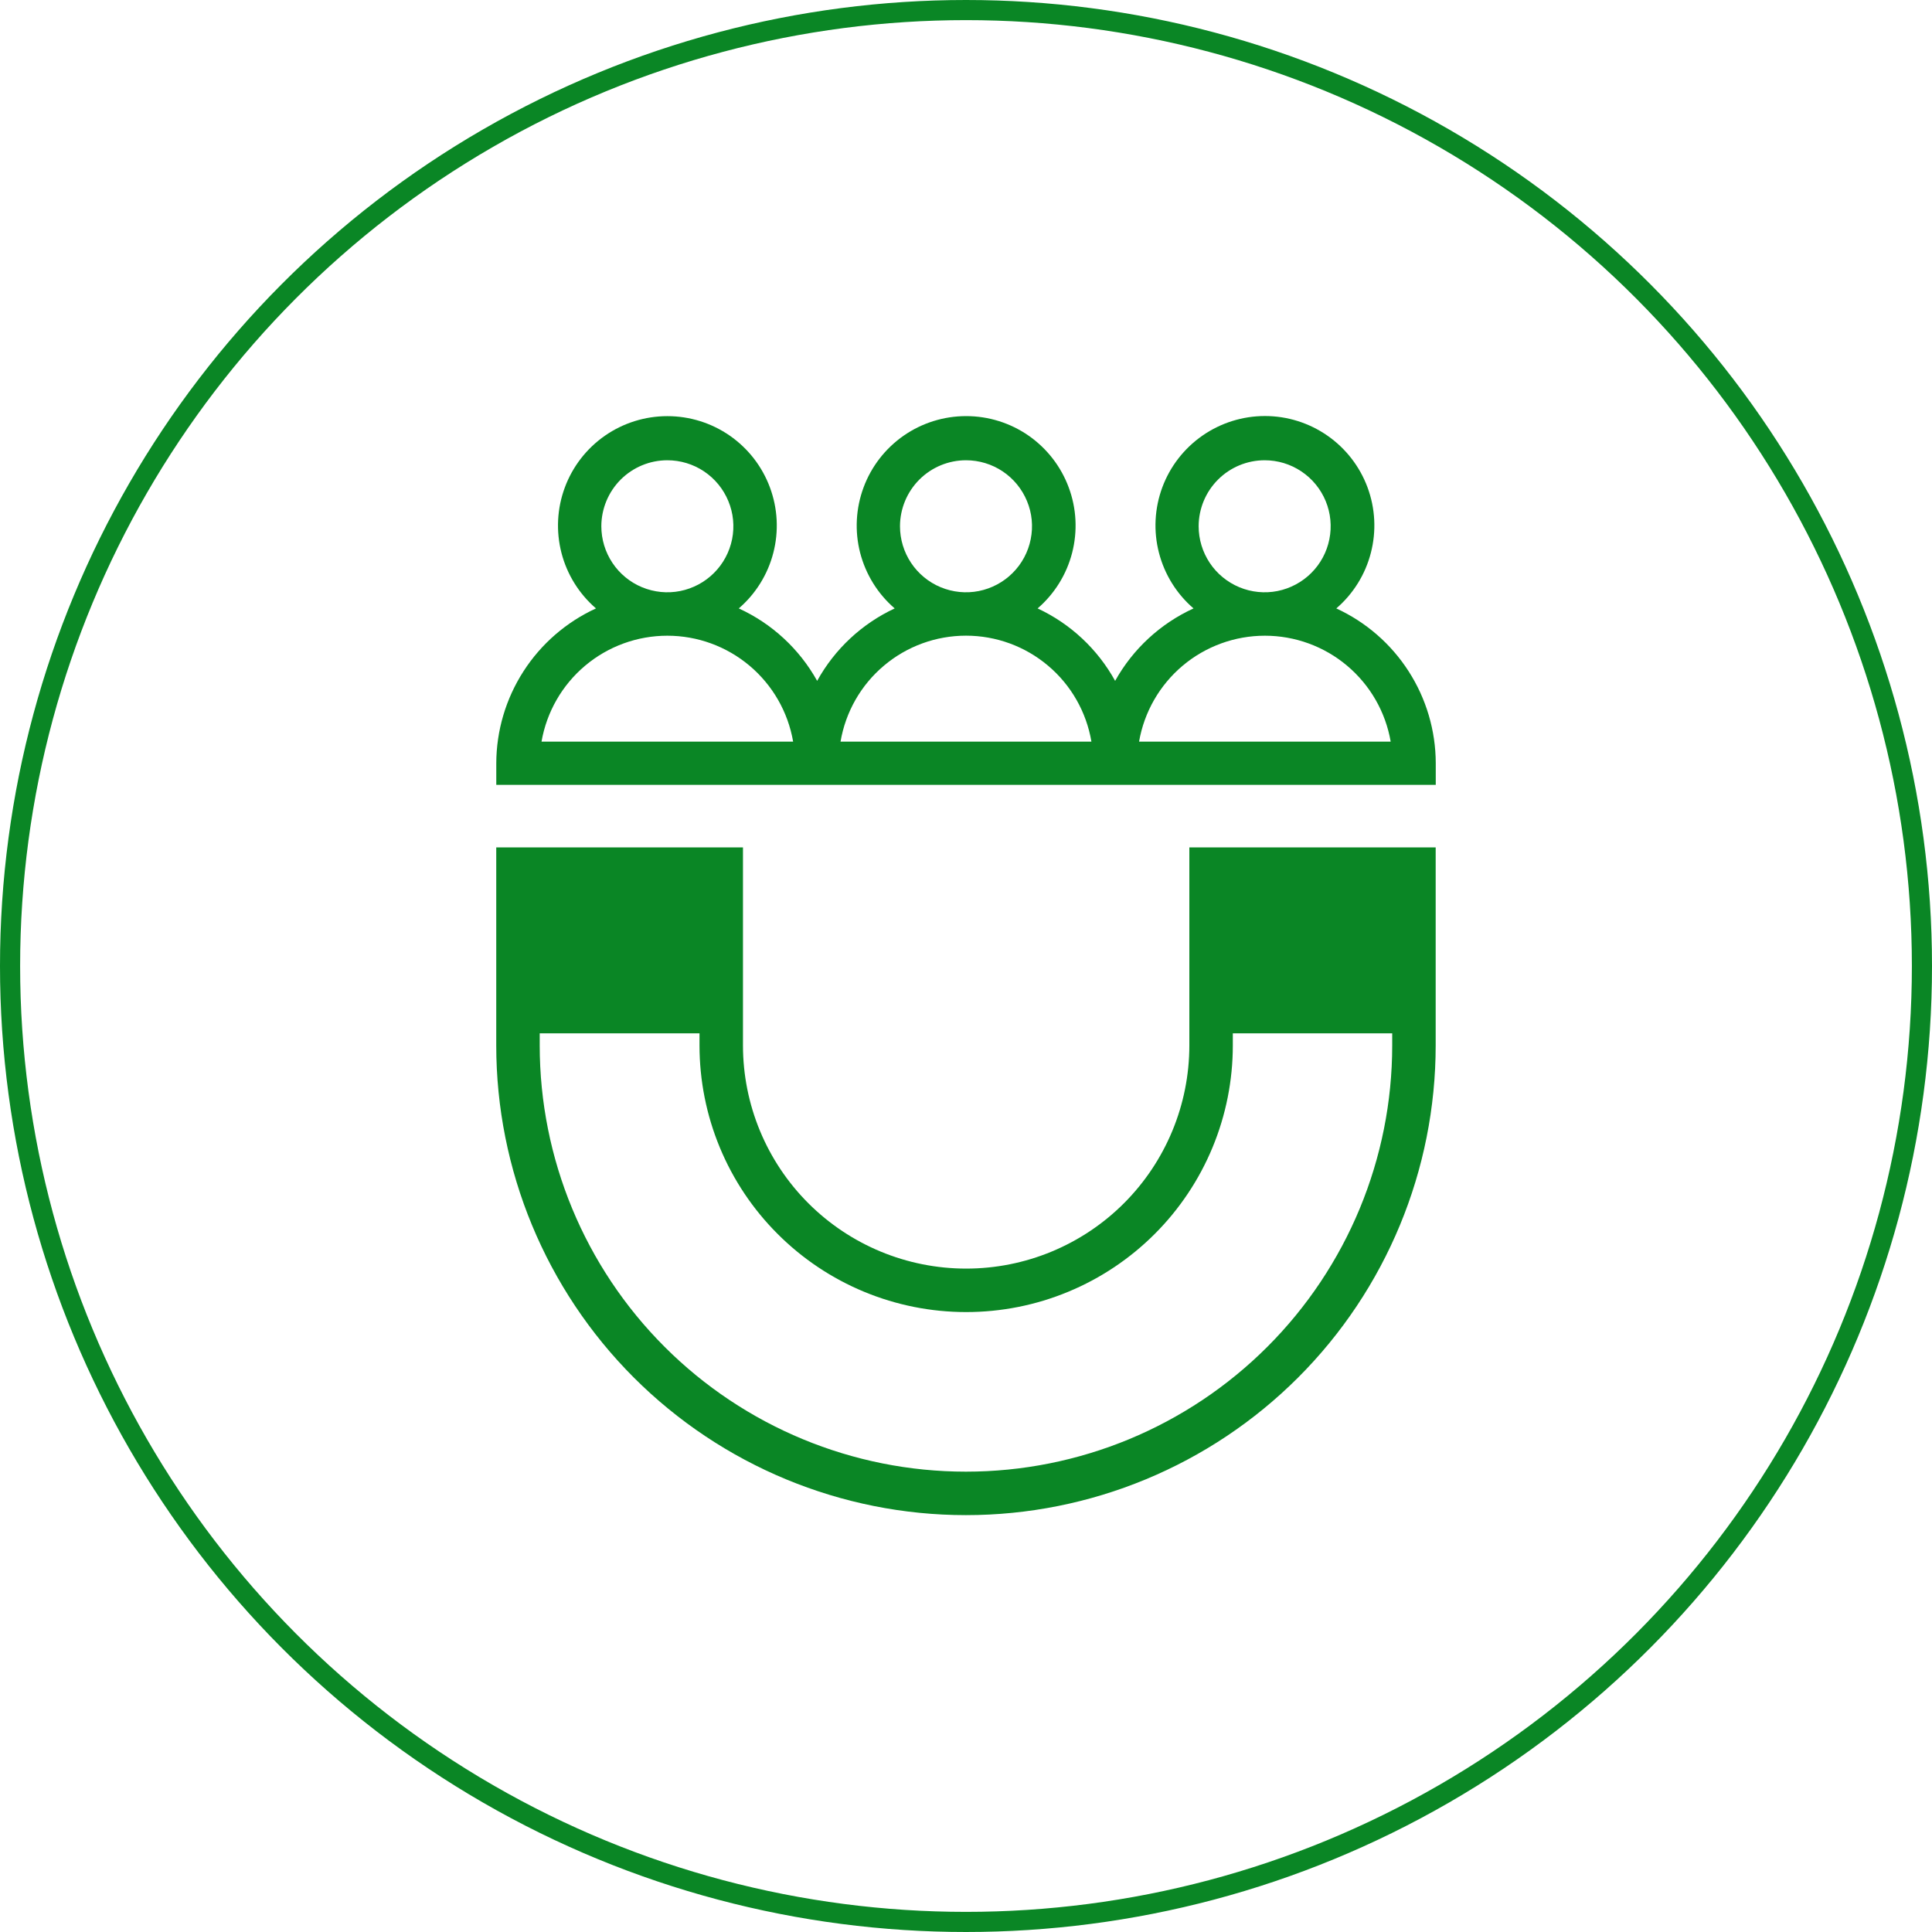 <svg width="48" height="48" viewBox="0 0 48 48" fill="none" xmlns="http://www.w3.org/2000/svg">
<circle cx="24" cy="24" r="23.75" stroke="#0A8625" stroke-width="0.5"/>
<path d="M29.549 21.053V25.973C29.549 27.444 28.965 28.854 27.925 29.894C26.885 30.934 25.475 31.518 24.004 31.518C22.534 31.518 21.123 30.934 20.083 29.894C19.043 28.854 18.459 27.444 18.459 25.973V21.053H12.329V25.973C12.329 29.068 13.559 32.036 15.747 34.225C17.936 36.413 20.904 37.643 23.999 37.643C27.094 37.643 30.062 36.413 32.251 34.225C34.44 32.036 35.669 29.068 35.669 25.973V21.053H29.549ZM34.589 25.973C34.589 28.782 33.473 31.475 31.487 33.461C29.501 35.447 26.808 36.563 23.999 36.563C21.191 36.563 18.497 35.447 16.511 33.461C14.525 31.475 13.409 28.782 13.409 25.973V25.673H17.379V25.973C17.379 26.843 17.55 27.704 17.883 28.508C18.216 29.312 18.704 30.042 19.32 30.657C19.935 31.273 20.665 31.761 21.469 32.094C22.273 32.427 23.134 32.598 24.004 32.598C24.874 32.598 25.736 32.427 26.539 32.094C27.343 31.761 28.073 31.273 28.689 30.657C29.304 30.042 29.792 29.312 30.125 28.508C30.458 27.704 30.629 26.843 30.629 25.973V25.673H34.589V25.973ZM33.2 15.116C33.621 14.754 33.921 14.272 34.059 13.734C34.198 13.197 34.169 12.63 33.976 12.109C33.783 11.589 33.435 11.14 32.979 10.823C32.523 10.506 31.982 10.336 31.427 10.336C30.872 10.336 30.33 10.506 29.874 10.823C29.418 11.14 29.07 11.589 28.877 12.109C28.684 12.63 28.655 13.197 28.794 13.734C28.933 14.272 29.232 14.754 29.653 15.116C28.829 15.493 28.146 16.124 27.705 16.916C27.27 16.127 26.596 15.497 25.779 15.116C26.199 14.754 26.499 14.271 26.637 13.734C26.775 13.197 26.746 12.63 26.552 12.11C26.359 11.589 26.011 11.141 25.556 10.824C25.1 10.507 24.558 10.338 24.004 10.338C23.449 10.338 22.907 10.507 22.451 10.824C21.996 11.141 21.648 11.589 21.455 12.11C21.262 12.63 21.232 13.197 21.37 13.734C21.509 14.271 21.808 14.754 22.228 15.116C21.412 15.497 20.737 16.127 20.302 16.916C19.861 16.124 19.179 15.493 18.355 15.116C18.775 14.754 19.075 14.272 19.213 13.735C19.352 13.197 19.322 12.631 19.129 12.111C18.936 11.59 18.588 11.142 18.133 10.825C17.677 10.508 17.136 10.339 16.581 10.339C16.026 10.339 15.485 10.508 15.029 10.825C14.574 11.142 14.226 11.59 14.033 12.111C13.84 12.631 13.811 13.197 13.949 13.735C14.087 14.272 14.387 14.754 14.807 15.116C14.07 15.454 13.445 15.996 13.006 16.678C12.567 17.36 12.332 18.153 12.33 18.964V19.5H35.671V18.961C35.669 18.151 35.435 17.359 34.997 16.678C34.559 15.996 33.936 15.455 33.2 15.116ZM16.58 11.435C16.904 11.435 17.222 11.531 17.491 11.711C17.761 11.892 17.971 12.148 18.095 12.448C18.22 12.747 18.252 13.077 18.189 13.395C18.125 13.713 17.969 14.006 17.739 14.235C17.51 14.464 17.218 14.62 16.899 14.684C16.581 14.747 16.252 14.714 15.952 14.59C15.652 14.466 15.396 14.255 15.216 13.985C15.036 13.716 14.94 13.398 14.94 13.074C14.941 12.639 15.114 12.223 15.421 11.915C15.729 11.608 16.145 11.435 16.58 11.435ZM13.454 18.425C13.582 17.688 13.965 17.021 14.537 16.539C15.109 16.058 15.832 15.794 16.58 15.794C17.327 15.794 18.05 16.058 18.622 16.539C19.194 17.021 19.578 17.688 19.705 18.425H13.454ZM24 11.435C24.325 11.435 24.642 11.531 24.911 11.711C25.181 11.892 25.391 12.148 25.515 12.448C25.64 12.747 25.672 13.077 25.608 13.395C25.545 13.713 25.389 14.006 25.159 14.235C24.93 14.464 24.638 14.62 24.319 14.684C24.001 14.747 23.672 14.714 23.372 14.59C23.072 14.466 22.816 14.255 22.636 13.985C22.456 13.716 22.36 13.398 22.36 13.074C22.361 12.639 22.534 12.223 22.841 11.915C23.149 11.608 23.565 11.435 24 11.435ZM20.883 18.425C21.008 17.689 21.389 17.02 21.96 16.539C22.53 16.057 23.253 15.793 24 15.793C24.746 15.793 25.469 16.057 26.039 16.539C26.61 17.02 26.991 17.689 27.116 18.425H20.883ZM31.421 11.435C31.745 11.435 32.062 11.531 32.332 11.712C32.602 11.892 32.812 12.149 32.936 12.448C33.06 12.748 33.092 13.078 33.028 13.396C32.965 13.714 32.809 14.006 32.579 14.235C32.35 14.464 32.057 14.62 31.739 14.684C31.421 14.747 31.091 14.714 30.792 14.59C30.492 14.465 30.236 14.255 30.056 13.985C29.876 13.715 29.78 13.398 29.78 13.074C29.781 12.639 29.954 12.222 30.262 11.915C30.57 11.607 30.987 11.435 31.422 11.435H31.421ZM28.3 18.425C28.428 17.688 28.811 17.021 29.383 16.539C29.955 16.058 30.678 15.794 31.426 15.794C32.173 15.794 32.897 16.058 33.468 16.539C34.04 17.021 34.424 17.688 34.551 18.425H28.3Z" fill="#0A8625"/>
</svg>
